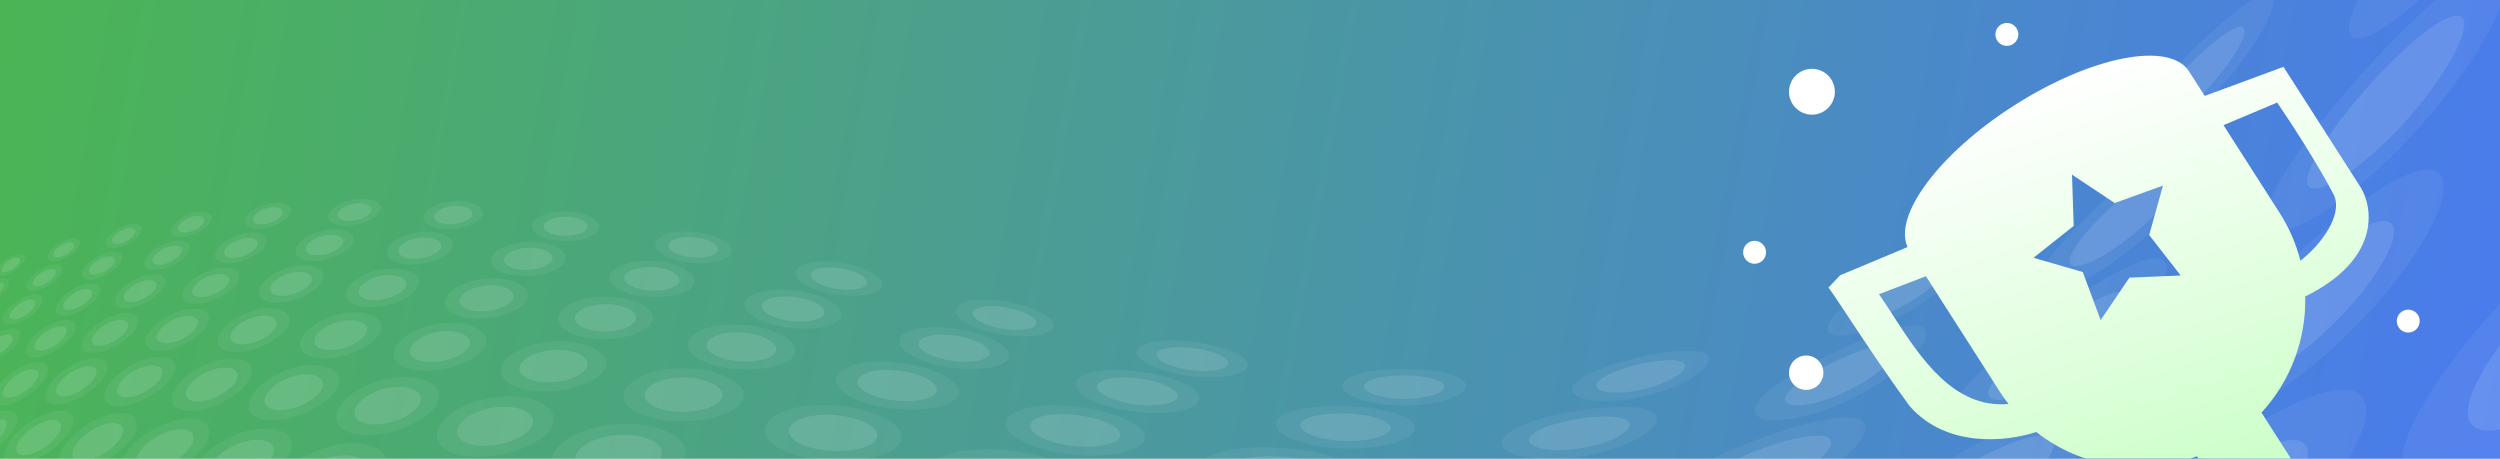 <svg width="218" height="40" viewBox="0 0 218 40" fill="none" xmlns="http://www.w3.org/2000/svg">
<g clip-path="url(#clip0_9518_39137)">
<rect width="218" height="40" fill="url(#paint0_linear_9518_39137)"/>
<g style="mix-blend-mode:overlay" opacity="0.16">
<path d="M0.004 23.105C0.214 22.862 0.516 22.622 0.856 22.433C1.54 22.06 2.14 22.064 2.177 22.433C2.219 22.807 1.689 23.404 1 23.777C0.605 23.989 0.246 24.087 0.004 24.06V23.105Z" fill="white" fill-opacity="0.36"/>
<path d="M0.883 22.675C1.33 22.431 1.707 22.435 1.74 22.675C1.768 22.914 1.423 23.303 0.976 23.543C0.53 23.786 0.148 23.79 0.12 23.551C0.097 23.311 0.437 22.914 0.883 22.675Z" fill="white"/>
<path d="M0.005 24.335C0.443 24.226 0.759 24.316 0.792 24.599C0.824 24.913 0.499 25.381 0.005 25.773V24.335Z" fill="white" fill-opacity="0.36"/>
<path d="M0.005 24.67C0.177 24.67 0.289 24.737 0.303 24.87C0.321 25.024 0.2 25.236 0.005 25.44V24.67Z" fill="white"/>
<path d="M5.466 21.048C6.233 20.671 6.908 20.706 6.959 21.115C7.011 21.523 6.42 22.156 5.647 22.533C4.87 22.914 4.209 22.902 4.158 22.486C4.107 22.077 4.693 21.425 5.466 21.048Z" fill="white" fill-opacity="0.36"/>
<path d="M5.498 21.311C6 21.067 6.429 21.087 6.466 21.35C6.498 21.617 6.117 22.026 5.619 22.273C5.116 22.517 4.688 22.509 4.656 22.238C4.623 21.975 5.005 21.558 5.503 21.311H5.498Z" fill="white"/>
<path d="M3.763 23.376C4.619 22.94 5.363 22.968 5.424 23.424C5.48 23.887 4.819 24.61 3.963 25.05C3.097 25.49 2.362 25.486 2.306 25.026C2.26 24.563 2.911 23.816 3.767 23.376H3.763Z" fill="white" fill-opacity="0.36"/>
<path d="M3.8 23.671C4.354 23.388 4.833 23.4 4.87 23.698C4.903 23.997 4.484 24.464 3.926 24.751C3.363 25.038 2.888 25.034 2.855 24.732C2.818 24.433 3.246 23.958 3.8 23.667V23.671Z" fill="white"/>
<path d="M1.861 26.04C2.81 25.526 3.643 25.545 3.699 26.064C3.759 26.582 3.024 27.411 2.07 27.93C1.111 28.448 0.293 28.456 0.237 27.93C0.181 27.407 0.907 26.555 1.861 26.036V26.04Z" fill="white" fill-opacity="0.36"/>
<path d="M1.897 26.373C2.516 26.043 3.046 26.047 3.088 26.385C3.126 26.723 2.651 27.261 2.032 27.595C1.413 27.929 0.883 27.933 0.845 27.595C0.808 27.257 1.283 26.707 1.897 26.373Z" fill="white"/>
<path d="M0.003 28.95C0.943 28.494 1.72 28.542 1.776 29.076C1.837 29.653 1.041 30.584 0.003 31.193V28.95Z" fill="white" fill-opacity="0.36"/>
<path d="M0.003 29.348C0.589 29.076 1.055 29.116 1.097 29.45C1.129 29.815 0.65 30.4 0.003 30.789V29.344V29.348Z" fill="white"/>
<path d="M10.67 19.761C11.536 19.392 12.294 19.467 12.359 19.915C12.425 20.366 11.764 21.026 10.894 21.4C10.019 21.777 9.27 21.726 9.204 21.27C9.149 20.814 9.8 20.135 10.67 19.761Z" fill="white" fill-opacity="0.36"/>
<path d="M10.708 20.048C11.271 19.812 11.759 19.855 11.801 20.15C11.843 20.441 11.415 20.869 10.852 21.113C10.289 21.356 9.8 21.321 9.759 21.026C9.717 20.732 10.14 20.292 10.703 20.048H10.708Z" fill="white"/>
<path d="M8.765 22.229C9.729 21.789 10.571 21.859 10.645 22.366C10.715 22.873 9.98 23.635 9.007 24.079C8.04 24.527 7.202 24.483 7.137 23.969C7.072 23.458 7.798 22.669 8.765 22.229Z" fill="white" fill-opacity="0.36"/>
<path d="M8.807 22.554C9.43 22.267 9.975 22.31 10.021 22.637C10.063 22.966 9.589 23.462 8.96 23.748C8.328 24.031 7.792 24.008 7.751 23.674C7.709 23.348 8.179 22.837 8.807 22.55V22.554Z" fill="white"/>
<path d="M6.649 25.068C7.719 24.553 8.659 24.608 8.734 25.182C8.808 25.756 7.984 26.632 6.91 27.158C5.83 27.684 4.904 27.661 4.834 27.084C4.769 26.502 5.579 25.595 6.649 25.068Z" fill="white" fill-opacity="0.36"/>
<path d="M6.695 25.433C7.388 25.095 7.993 25.131 8.045 25.5C8.091 25.873 7.561 26.443 6.863 26.785C6.169 27.126 5.564 27.103 5.518 26.73C5.476 26.356 6.002 25.771 6.695 25.433Z" fill="white"/>
<path d="M4.286 28.332C5.472 27.719 6.51 27.762 6.594 28.41C6.673 29.059 5.756 30.072 4.56 30.701C3.36 31.325 2.336 31.318 2.262 30.666C2.197 30.013 3.09 28.957 4.286 28.336V28.332Z" fill="white" fill-opacity="0.36"/>
<path d="M4.337 28.747C5.105 28.346 5.775 28.374 5.827 28.794C5.878 29.214 5.282 29.878 4.514 30.279C3.737 30.68 3.072 30.676 3.025 30.252C2.974 29.827 3.565 29.151 4.337 28.747Z" fill="white"/>
<path d="M0.003 33.434C0.408 32.951 0.985 32.468 1.646 32.102C2.967 31.375 4.112 31.399 4.205 32.13C4.284 32.864 3.265 34.043 1.934 34.782C1.176 35.202 0.483 35.391 0.008 35.339V33.434H0.003Z" fill="white" fill-opacity="0.36"/>
<path d="M1.697 32.572C2.553 32.1 3.297 32.108 3.353 32.587C3.4 33.063 2.744 33.829 1.883 34.308C1.022 34.787 0.287 34.795 0.235 34.316C0.184 33.837 0.84 33.051 1.697 32.572Z" fill="white"/>
<path d="M0.005 35.888C0.856 35.672 1.471 35.853 1.531 36.422C1.596 37.051 0.959 37.982 0.005 38.78V35.888Z" fill="white" fill-opacity="0.36"/>
<path d="M0.005 36.56C0.335 36.56 0.549 36.69 0.577 36.961C0.61 37.267 0.386 37.691 0.005 38.104V36.56Z" fill="white"/>
<path d="M16.535 18.647C17.512 18.297 18.378 18.427 18.457 18.922C18.536 19.417 17.796 20.093 16.814 20.45C15.828 20.808 14.976 20.71 14.897 20.207C14.823 19.708 15.558 19.001 16.535 18.643V18.647Z" fill="white" fill-opacity="0.36"/>
<path d="M16.582 18.964C17.215 18.736 17.778 18.819 17.824 19.137C17.875 19.459 17.401 19.903 16.763 20.131C16.126 20.359 15.577 20.292 15.526 19.97C15.475 19.648 15.949 19.196 16.582 18.964Z" fill="white"/>
<path d="M14.418 21.235C15.502 20.814 16.456 20.936 16.549 21.494C16.633 22.056 15.805 22.842 14.721 23.278C13.623 23.714 12.682 23.623 12.594 23.054C12.52 22.488 13.329 21.663 14.418 21.235Z" fill="white" fill-opacity="0.36"/>
<path d="M14.475 21.591C15.182 21.32 15.796 21.391 15.852 21.756C15.903 22.118 15.377 22.632 14.675 22.911C13.963 23.19 13.353 23.131 13.293 22.766C13.242 22.401 13.767 21.87 14.475 21.591Z" fill="white"/>
<path d="M12.059 24.232C13.259 23.718 14.325 23.836 14.418 24.468C14.506 25.105 13.59 26.02 12.38 26.546C11.161 27.069 10.114 26.994 10.025 26.354C9.946 25.713 10.849 24.755 12.059 24.232Z" fill="white" fill-opacity="0.36"/>
<path d="M12.116 24.637C12.897 24.303 13.581 24.374 13.642 24.782C13.702 25.195 13.107 25.792 12.325 26.134C11.534 26.471 10.859 26.421 10.799 26.004C10.743 25.591 11.329 24.971 12.111 24.637H12.116Z" fill="white"/>
<path d="M9.423 27.708C10.763 27.088 11.945 27.19 12.042 27.909C12.145 28.628 11.112 29.7 9.767 30.333C8.413 30.965 7.254 30.914 7.156 30.183C7.068 29.457 8.078 28.333 9.423 27.708Z" fill="white" fill-opacity="0.36"/>
<path d="M9.482 28.168C10.352 27.763 11.11 27.826 11.175 28.289C11.231 28.753 10.575 29.46 9.705 29.865C8.83 30.277 8.072 30.234 8.016 29.766C7.955 29.295 8.611 28.576 9.482 28.168Z" fill="white"/>
<path d="M6.476 31.752C7.965 30.997 9.272 31.084 9.379 31.897C9.482 32.714 8.337 33.971 6.839 34.73C5.326 35.492 4.042 35.472 3.949 34.643C3.861 33.818 4.982 32.502 6.476 31.748V31.752Z" fill="white" fill-opacity="0.36"/>
<path d="M6.541 32.27C7.509 31.787 8.351 31.83 8.416 32.36C8.481 32.891 7.746 33.712 6.773 34.203C5.805 34.698 4.963 34.674 4.898 34.14C4.833 33.606 5.573 32.765 6.536 32.274L6.541 32.27Z" fill="white"/>
<path d="M3.18 36.45C4.837 35.547 6.289 35.602 6.4 36.529C6.507 37.46 5.233 38.933 3.562 39.844C1.882 40.768 0.458 40.779 0.361 39.837C0.268 38.898 1.524 37.361 3.185 36.45H3.18Z" fill="white" fill-opacity="0.36"/>
<path d="M3.246 37.046C4.321 36.461 5.252 36.484 5.326 37.089C5.391 37.694 4.572 38.653 3.493 39.242C2.408 39.835 1.482 39.839 1.417 39.227C1.352 38.621 2.171 37.636 3.246 37.046Z" fill="white"/>
<path d="M23.175 17.821C24.283 17.507 25.26 17.711 25.362 18.257C25.46 18.799 24.632 19.483 23.524 19.805C22.407 20.127 21.435 19.962 21.342 19.412C21.249 18.862 22.068 18.14 23.175 17.821Z" fill="white" fill-opacity="0.36"/>
<path d="M23.236 18.167C23.953 17.967 24.59 18.093 24.651 18.446C24.711 18.796 24.176 19.244 23.464 19.452C22.743 19.66 22.115 19.546 22.054 19.193C21.998 18.839 22.519 18.372 23.236 18.167Z" fill="white"/>
<path d="M20.816 20.497C22.045 20.104 23.134 20.308 23.241 20.921C23.348 21.538 22.426 22.343 21.193 22.744C19.955 23.145 18.881 22.991 18.773 22.367C18.676 21.742 19.588 20.89 20.816 20.497Z" fill="white" fill-opacity="0.36"/>
<path d="M20.882 20.889C21.673 20.634 22.385 20.764 22.45 21.16C22.515 21.561 21.919 22.084 21.124 22.347C20.323 22.602 19.625 22.5 19.56 22.099C19.495 21.698 20.081 21.148 20.882 20.893V20.889Z" fill="white"/>
<path d="M18.183 23.622C19.542 23.135 20.752 23.328 20.868 24.027C20.98 24.726 19.947 25.673 18.584 26.176C17.206 26.679 16.015 26.541 15.908 25.83C15.806 25.123 16.815 24.117 18.183 23.622Z" fill="white" fill-opacity="0.36"/>
<path d="M18.249 24.072C19.133 23.753 19.91 23.875 19.99 24.323C20.059 24.779 19.399 25.399 18.51 25.722C17.621 26.044 16.849 25.95 16.779 25.494C16.709 25.034 17.37 24.398 18.249 24.072Z" fill="white"/>
<path d="M15.237 27.284C16.75 26.679 18.09 26.86 18.215 27.654C18.341 28.451 17.187 29.567 15.665 30.191C14.134 30.816 12.813 30.702 12.701 29.893C12.594 29.087 13.725 27.901 15.237 27.284Z" fill="white" fill-opacity="0.36"/>
<path d="M15.317 27.796C16.299 27.404 17.16 27.51 17.243 28.028C17.318 28.539 16.573 29.27 15.596 29.674C14.61 30.075 13.749 29.996 13.674 29.478C13.605 28.959 14.335 28.197 15.317 27.796Z" fill="white"/>
<path d="M11.953 31.587C13.637 30.837 15.117 30.994 15.252 31.898C15.377 32.805 14.098 34.129 12.404 34.899C10.701 35.677 9.244 35.594 9.123 34.671C9.007 33.752 10.268 32.349 11.953 31.587Z" fill="white" fill-opacity="0.36"/>
<path d="M12.032 32.164C13.125 31.677 14.084 31.767 14.168 32.356C14.251 32.946 13.423 33.81 12.329 34.309C11.227 34.812 10.282 34.745 10.198 34.152C10.129 33.559 10.938 32.659 12.032 32.164Z" fill="white"/>
<path d="M8.276 36.639C10.142 35.708 11.79 35.837 11.929 36.87C12.059 37.907 10.631 39.475 8.751 40.43C6.853 41.384 5.233 41.345 5.112 40.288C4.996 39.235 6.401 37.578 8.276 36.639Z" fill="white" fill-opacity="0.36"/>
<path d="M8.36 37.301C9.57 36.7 10.631 36.771 10.724 37.443C10.812 38.114 9.881 39.144 8.667 39.757C7.443 40.369 6.396 40.334 6.312 39.654C6.238 38.975 7.15 37.91 8.364 37.305L8.36 37.301Z" fill="white"/>
<path d="M30.706 17.408C31.953 17.152 33.07 17.451 33.196 18.048C33.317 18.641 32.391 19.313 31.139 19.58C29.878 19.843 28.775 19.596 28.654 18.995C28.543 18.394 29.459 17.667 30.711 17.408H30.706Z" fill="white" fill-opacity="0.36"/>
<path d="M30.781 17.787C31.59 17.622 32.316 17.807 32.391 18.196C32.465 18.581 31.869 19.025 31.06 19.194C30.246 19.363 29.529 19.194 29.45 18.809C29.375 18.42 29.971 17.956 30.781 17.787Z" fill="white"/>
<path d="M28.068 20.133C29.455 19.791 30.698 20.098 30.832 20.77C30.967 21.449 29.93 22.25 28.538 22.6C27.138 22.946 25.914 22.71 25.784 22.023C25.663 21.339 26.682 20.471 28.068 20.133Z" fill="white" fill-opacity="0.36"/>
<path d="M28.151 20.56C29.049 20.34 29.849 20.529 29.938 20.969C30.017 21.405 29.352 21.931 28.449 22.159C27.546 22.387 26.75 22.218 26.667 21.778C26.588 21.338 27.248 20.784 28.146 20.56H28.151Z" fill="white"/>
<path d="M25.132 23.347C26.672 22.903 28.045 23.201 28.198 23.967C28.338 24.733 27.184 25.692 25.635 26.156C24.08 26.611 22.726 26.391 22.587 25.606C22.461 24.824 23.592 23.791 25.137 23.347H25.132Z" fill="white" fill-opacity="0.36"/>
<path d="M25.215 23.843C26.215 23.556 27.104 23.74 27.197 24.235C27.285 24.734 26.541 25.363 25.54 25.662C24.535 25.956 23.651 25.803 23.563 25.296C23.479 24.793 24.214 24.129 25.21 23.843H25.215Z" fill="white"/>
<path d="M21.846 27.164C23.558 26.59 25.084 26.877 25.238 27.749C25.392 28.629 24.103 29.78 22.381 30.373C20.65 30.971 19.147 30.77 19.003 29.875C18.863 28.983 20.129 27.741 21.846 27.164Z" fill="white" fill-opacity="0.36"/>
<path d="M21.937 27.725C23.045 27.348 24.031 27.525 24.129 28.095C24.227 28.664 23.394 29.415 22.286 29.8C21.165 30.181 20.192 30.043 20.095 29.466C20.006 28.888 20.825 28.095 21.937 27.721V27.725Z" fill="white"/>
<path d="M18.175 31.689C20.069 30.95 21.768 31.214 21.935 32.215C22.098 33.221 20.656 34.604 18.743 35.366C16.812 36.128 15.155 35.971 15.007 34.942C14.862 33.924 16.272 32.431 18.18 31.689H18.175Z" fill="white" fill-opacity="0.36"/>
<path d="M18.278 32.336C19.511 31.857 20.6 32.014 20.707 32.662C20.809 33.314 19.878 34.222 18.645 34.713C17.398 35.2 16.323 35.09 16.226 34.426C16.133 33.766 17.045 32.815 18.282 32.336H18.278Z" fill="white"/>
<path d="M14.065 37.082C16.173 36.143 18.053 36.375 18.23 37.522C18.402 38.677 16.787 40.335 14.656 41.305C12.511 42.275 10.673 42.165 10.515 40.983C10.366 39.808 11.943 38.029 14.065 37.078V37.082Z" fill="white" fill-opacity="0.36"/>
<path d="M14.173 37.817C15.541 37.208 16.751 37.341 16.867 38.088C16.974 38.834 15.937 39.93 14.559 40.551C13.173 41.172 11.982 41.089 11.874 40.331C11.772 39.573 12.8 38.433 14.173 37.817Z" fill="white"/>
<path d="M39.254 17.568C40.668 17.395 41.948 17.811 42.102 18.455C42.255 19.104 41.218 19.748 39.794 19.933C38.37 20.121 37.104 19.764 36.955 19.1C36.811 18.444 37.839 17.74 39.254 17.564V17.568Z" fill="white" fill-opacity="0.36"/>
<path d="M39.347 17.98C40.264 17.866 41.087 18.129 41.185 18.549C41.278 18.97 40.613 19.398 39.691 19.516C38.77 19.634 37.947 19.398 37.853 18.97C37.76 18.545 38.426 18.094 39.343 17.98H39.347Z" fill="white"/>
<path d="M36.312 20.284C37.885 20.029 39.304 20.453 39.472 21.187C39.635 21.926 38.476 22.708 36.894 22.983C35.307 23.25 33.907 22.9 33.749 22.15C33.595 21.399 34.74 20.543 36.308 20.284H36.312Z" fill="white" fill-opacity="0.36"/>
<path d="M36.414 20.755C37.438 20.59 38.345 20.854 38.457 21.333C38.564 21.812 37.815 22.327 36.791 22.504C35.767 22.676 34.855 22.441 34.758 21.957C34.655 21.474 35.395 20.924 36.414 20.759V20.755Z" fill="white"/>
<path d="M33.032 23.537C34.777 23.172 36.355 23.6 36.532 24.437C36.704 25.277 35.415 26.232 33.656 26.621C31.892 27.006 30.338 26.672 30.171 25.808C30.008 24.951 31.283 23.906 33.032 23.537Z" fill="white" fill-opacity="0.36"/>
<path d="M33.139 24.077C34.27 23.838 35.289 24.105 35.406 24.647C35.517 25.193 34.684 25.822 33.544 26.069C32.404 26.317 31.404 26.093 31.287 25.535C31.18 24.981 32.009 24.317 33.139 24.073V24.077Z" fill="white"/>
<path d="M29.36 27.453C31.301 26.943 33.046 27.363 33.241 28.322C33.437 29.288 31.985 30.451 30.03 30.989C28.067 31.527 26.354 31.221 26.173 30.227C26.001 29.245 27.42 27.972 29.365 27.453H29.36Z" fill="white" fill-opacity="0.36"/>
<path d="M29.481 28.074C30.738 27.74 31.864 27.999 31.994 28.624C32.111 29.252 31.175 30.014 29.914 30.36C28.648 30.706 27.532 30.494 27.415 29.857C27.299 29.225 28.22 28.412 29.481 28.074Z" fill="white"/>
<path d="M25.262 32.169C27.412 31.47 29.348 31.87 29.557 32.974C29.757 34.082 28.138 35.508 25.969 36.235C23.782 36.962 21.884 36.699 21.698 35.559C21.516 34.428 23.098 32.868 25.257 32.169H25.262Z" fill="white" fill-opacity="0.36"/>
<path d="M25.383 32.879C26.779 32.423 28.03 32.666 28.161 33.385C28.286 34.104 27.249 35.043 25.843 35.507C24.433 35.974 23.2 35.79 23.075 35.055C22.958 34.324 23.982 33.33 25.383 32.879Z" fill="white"/>
<path d="M20.663 37.868C23.05 36.941 25.195 37.303 25.423 38.575C25.637 39.856 23.822 41.6 21.412 42.563C18.983 43.529 16.88 43.325 16.684 42.009C16.498 40.701 18.266 38.799 20.667 37.868H20.663Z" fill="white" fill-opacity="0.36"/>
<path d="M20.798 38.686C22.347 38.085 23.73 38.301 23.869 39.126C24.009 39.959 22.841 41.106 21.277 41.726C19.709 42.347 18.346 42.194 18.215 41.349C18.094 40.505 19.239 39.295 20.798 38.686Z" fill="white"/>
<path d="M48.974 18.446C50.58 18.379 52.041 18.929 52.232 19.629C52.427 20.332 51.259 20.929 49.644 21.015C48.03 21.09 46.578 20.611 46.397 19.892C46.215 19.181 47.374 18.509 48.974 18.446Z" fill="white" fill-opacity="0.36"/>
<path d="M49.095 18.894C50.133 18.855 51.077 19.201 51.203 19.656C51.324 20.112 50.57 20.505 49.528 20.556C48.486 20.603 47.546 20.285 47.425 19.825C47.313 19.366 48.057 18.937 49.095 18.894Z" fill="white"/>
<path d="M45.694 21.105C47.481 20.959 49.096 21.525 49.31 22.326C49.514 23.128 48.221 23.87 46.42 24.039C44.624 24.204 43.019 23.721 42.819 22.9C42.637 22.083 43.917 21.254 45.694 21.105Z" fill="white" fill-opacity="0.36"/>
<path d="M45.824 21.615C46.983 21.52 48.03 21.878 48.165 22.396C48.295 22.915 47.453 23.41 46.294 23.516C45.136 23.622 44.093 23.296 43.963 22.77C43.837 22.243 44.67 21.713 45.824 21.615Z" fill="white"/>
<path d="M42.032 24.336C44.019 24.076 45.815 24.658 46.043 25.569C46.266 26.488 44.814 27.412 42.818 27.698C40.817 27.989 39.04 27.514 38.826 26.571C38.626 25.632 40.054 24.599 42.032 24.332V24.336Z" fill="white" fill-opacity="0.36"/>
<path d="M42.171 24.925C43.45 24.748 44.618 25.117 44.763 25.71C44.902 26.308 43.967 26.916 42.673 27.101C41.38 27.286 40.226 26.964 40.091 26.359C39.961 25.754 40.886 25.098 42.171 24.925Z" fill="white"/>
<path d="M37.937 28.283C40.138 27.87 42.139 28.452 42.381 29.5C42.618 30.553 40.999 31.708 38.77 32.156C36.541 32.604 34.573 32.156 34.354 31.072C34.14 29.992 35.736 28.699 37.937 28.283Z" fill="white" fill-opacity="0.36"/>
<path d="M38.081 28.967C39.505 28.692 40.799 29.053 40.952 29.737C41.106 30.425 40.059 31.187 38.621 31.47C37.188 31.756 35.904 31.454 35.759 30.751C35.62 30.051 36.653 29.234 38.081 28.963V28.967Z" fill="white"/>
<path d="M33.347 33.132C35.791 32.511 38.01 33.081 38.266 34.291C38.522 35.513 36.707 36.959 34.232 37.615C31.752 38.279 29.578 37.878 29.341 36.621C29.113 35.367 30.895 33.761 33.343 33.132H33.347Z" fill="white" fill-opacity="0.36"/>
<path d="M33.506 33.914C35.093 33.509 36.521 33.859 36.688 34.648C36.851 35.438 35.679 36.396 34.083 36.817C32.482 37.237 31.072 36.962 30.914 36.153C30.76 35.347 31.919 34.322 33.506 33.914Z" fill="white"/>
<path d="M28.211 39.086C30.924 38.206 33.381 38.732 33.66 40.139C33.934 41.557 31.892 43.368 29.146 44.299C26.378 45.234 23.977 44.908 23.735 43.439C23.502 41.985 25.484 39.978 28.211 39.086Z" fill="white" fill-opacity="0.36"/>
<path d="M28.379 39.993C30.138 39.419 31.725 39.737 31.902 40.649C32.069 41.572 30.757 42.766 28.984 43.363C27.202 43.964 25.643 43.729 25.476 42.786C25.322 41.851 26.611 40.57 28.379 39.993Z" fill="white"/>
<path d="M60.038 20.19C61.858 20.249 63.533 20.94 63.77 21.691C64.007 22.445 62.704 22.991 60.876 22.952C59.047 22.912 57.376 22.284 57.153 21.514C56.934 20.744 58.223 20.131 60.043 20.19H60.038Z" fill="white" fill-opacity="0.36"/>
<path d="M60.182 20.673C61.364 20.709 62.438 21.149 62.597 21.64C62.745 22.127 61.908 22.488 60.721 22.461C59.539 22.433 58.46 22.021 58.311 21.522C58.167 21.027 59.004 20.638 60.182 20.673Z" fill="white"/>
<path d="M56.39 22.738C58.414 22.722 60.275 23.453 60.531 24.309C60.792 25.174 59.336 25.865 57.293 25.904C55.255 25.947 53.407 25.307 53.161 24.415C52.919 23.527 54.366 22.75 56.385 22.734L56.39 22.738Z" fill="white" fill-opacity="0.36"/>
<path d="M56.548 23.292C57.86 23.28 59.061 23.744 59.228 24.301C59.391 24.859 58.456 25.319 57.134 25.342C55.817 25.362 54.617 24.942 54.459 24.368C54.305 23.799 55.24 23.307 56.548 23.292Z" fill="white"/>
<path d="M52.306 25.89C54.558 25.765 56.624 26.523 56.908 27.509C57.183 28.499 55.559 29.379 53.283 29.544C51.013 29.701 48.97 29.065 48.705 28.035C48.449 27.014 50.059 26.016 52.306 25.89Z" fill="white" fill-opacity="0.36"/>
<path d="M52.478 26.531C53.939 26.444 55.275 26.92 55.451 27.564C55.628 28.208 54.577 28.79 53.111 28.892C51.64 28.99 50.319 28.562 50.147 27.902C49.974 27.242 51.026 26.613 52.478 26.527V26.531Z" fill="white"/>
<path d="M47.733 29.809C50.236 29.523 52.53 30.297 52.833 31.436C53.131 32.583 51.307 33.703 48.78 34.037C46.249 34.363 43.987 33.75 43.708 32.559C43.438 31.377 45.234 30.1 47.733 29.809Z" fill="white" fill-opacity="0.36"/>
<path d="M47.915 30.549C49.539 30.353 51.019 30.84 51.209 31.586C51.405 32.329 50.223 33.075 48.594 33.283C46.956 33.492 45.49 33.075 45.304 32.313C45.123 31.551 46.291 30.742 47.915 30.553V30.549Z" fill="white"/>
<path d="M42.608 34.709C45.386 34.202 47.932 34.968 48.257 36.292C48.578 37.624 46.536 39.058 43.72 39.627C40.896 40.185 38.397 39.627 38.104 38.241C37.82 36.862 39.821 35.224 42.608 34.709Z" fill="white" fill-opacity="0.36"/>
<path d="M42.799 35.57C44.609 35.24 46.243 35.708 46.457 36.572C46.661 37.44 45.34 38.391 43.525 38.752C41.706 39.11 40.082 38.721 39.886 37.829C39.696 36.945 40.998 35.904 42.799 35.57Z" fill="white"/>
<path d="M72.63 22.822C74.696 23.003 76.609 23.82 76.907 24.617C77.2 25.419 75.753 25.921 73.673 25.768C71.597 25.611 69.689 24.845 69.406 24.016C69.131 23.191 70.574 22.641 72.63 22.822Z" fill="white" fill-opacity="0.36"/>
<path d="M72.812 23.337C74.147 23.455 75.385 23.974 75.58 24.496C75.766 25.019 74.836 25.349 73.486 25.247C72.146 25.145 70.909 24.642 70.722 24.107C70.541 23.577 71.476 23.227 72.807 23.337H72.812Z" fill="white"/>
<path d="M68.588 25.259C70.886 25.377 73.017 26.261 73.338 27.176C73.655 28.096 72.035 28.736 69.718 28.654C67.401 28.563 65.279 27.762 64.977 26.807C64.679 25.856 66.293 25.142 68.583 25.259H68.588Z" fill="white" fill-opacity="0.36"/>
<path d="M68.783 25.852C70.272 25.927 71.65 26.488 71.859 27.085C72.064 27.683 71.017 28.107 69.519 28.048C68.025 27.989 66.652 27.459 66.448 26.842C66.252 26.229 67.299 25.777 68.783 25.852Z" fill="white"/>
<path d="M64.044 28.294C66.604 28.321 68.977 29.248 69.326 30.309C69.675 31.374 67.851 32.199 65.268 32.222C62.686 32.246 60.336 31.425 60.005 30.317C59.684 29.217 61.49 28.278 64.044 28.298V28.294Z" fill="white" fill-opacity="0.36"/>
<path d="M64.258 28.98C65.915 28.991 67.446 29.585 67.674 30.276C67.897 30.968 66.72 31.514 65.05 31.525C63.384 31.537 61.858 30.991 61.643 30.276C61.439 29.569 62.602 28.976 64.258 28.98Z" fill="white"/>
<path d="M58.95 32.132C61.802 32.002 64.431 32.969 64.813 34.198C65.185 35.432 63.147 36.512 60.262 36.705C57.382 36.897 54.776 36.088 54.427 34.795C54.087 33.511 56.112 32.273 58.95 32.136V32.132Z" fill="white" fill-opacity="0.36"/>
<path d="M59.178 32.935C61.026 32.841 62.724 33.453 62.971 34.255C63.208 35.06 61.891 35.775 60.03 35.893C58.173 36.011 56.48 35.465 56.252 34.636C56.028 33.811 57.336 33.029 59.178 32.935Z" fill="white"/>
<path d="M53.227 37.033C56.396 36.668 59.318 37.654 59.728 39.088C60.132 40.534 57.838 41.948 54.628 42.392C51.412 42.828 48.532 42.066 48.16 40.55C47.801 39.041 50.058 37.399 53.227 37.033Z" fill="white" fill-opacity="0.36"/>
<path d="M53.474 37.965C55.531 37.721 57.416 38.334 57.681 39.273C57.941 40.216 56.457 41.155 54.382 41.434C52.311 41.709 50.436 41.19 50.194 40.216C49.956 39.245 51.417 38.216 53.474 37.969V37.965Z" fill="white"/>
<path d="M86.948 26.189C89.274 26.441 91.461 27.321 91.838 28.154C92.206 28.986 90.6 29.493 88.255 29.281C85.91 29.061 83.723 28.189 83.369 27.313C83.025 26.445 84.63 25.934 86.952 26.186L86.948 26.189Z" fill="white" fill-opacity="0.36"/>
<path d="M87.176 26.736C88.684 26.897 90.099 27.462 90.336 28.008C90.573 28.555 89.535 28.881 88.019 28.739C86.502 28.594 85.087 28.024 84.859 27.466C84.631 26.908 85.673 26.582 87.176 26.736Z" fill="white"/>
<path d="M82.486 28.572C85.087 28.796 87.526 29.774 87.935 30.732C88.335 31.699 86.534 32.327 83.91 32.154C81.281 31.978 78.852 31.035 78.466 30.021C78.094 29.015 79.894 28.352 82.486 28.568V28.572Z" fill="white" fill-opacity="0.36"/>
<path d="M82.737 29.204C84.421 29.345 85.999 29.974 86.259 30.599C86.515 31.231 85.352 31.64 83.653 31.526C81.96 31.408 80.382 30.791 80.131 30.139C79.884 29.491 81.057 29.066 82.737 29.204Z" fill="white"/>
<path d="M77.465 31.543C80.368 31.697 83.086 32.761 83.532 33.881C83.97 35.008 81.941 35.81 79.005 35.719C76.073 35.625 73.361 34.639 72.951 33.453C72.551 32.278 74.57 31.398 77.465 31.543Z" fill="white" fill-opacity="0.36"/>
<path d="M77.734 32.273C79.618 32.364 81.373 33.047 81.656 33.778C81.936 34.509 80.619 35.039 78.725 34.972C76.836 34.906 75.077 34.254 74.807 33.495C74.542 32.741 75.854 32.179 77.729 32.27L77.734 32.273Z" fill="white"/>
<path d="M71.811 35.309C75.055 35.329 78.074 36.468 78.554 37.776C79.028 39.089 76.748 40.138 73.459 40.2C70.183 40.259 67.177 39.258 66.735 37.867C66.306 36.484 68.577 35.297 71.807 35.313L71.811 35.309Z" fill="white" fill-opacity="0.36"/>
<path d="M72.1 36.166C74.203 36.166 76.158 36.897 76.465 37.749C76.767 38.605 75.287 39.301 73.166 39.328C71.048 39.356 69.103 38.688 68.815 37.8C68.531 36.912 70.001 36.162 72.1 36.166Z" fill="white"/>
<path d="M65.437 40.165C69.052 39.957 72.417 41.147 72.933 42.684C73.445 44.231 70.872 45.63 67.2 45.94C63.538 46.243 60.207 45.28 59.737 43.63C59.285 41.996 61.821 40.377 65.432 40.169L65.437 40.165Z" fill="white" fill-opacity="0.36"/>
<path d="M103.162 29.725C105.772 29.921 108.267 30.715 108.732 31.56C109.193 32.404 107.434 33.029 104.795 32.891C102.157 32.75 99.658 31.87 99.216 30.966C98.783 30.067 100.552 29.529 103.162 29.721V29.725Z" fill="white" fill-opacity="0.36"/>
<path d="M103.451 30.283C105.145 30.405 106.759 30.931 107.057 31.485C107.35 32.039 106.21 32.432 104.507 32.337C102.799 32.239 101.185 31.677 100.901 31.1C100.617 30.523 101.757 30.165 103.451 30.283Z" fill="white"/>
<path d="M98.299 32.286C101.225 32.495 104.013 33.433 104.52 34.419C105.022 35.409 103.036 36.136 100.081 35.995C97.117 35.853 94.325 34.855 93.846 33.799C93.376 32.746 95.372 32.086 98.299 32.29V32.286Z" fill="white" fill-opacity="0.36"/>
<path d="M98.61 32.935C100.508 33.065 102.314 33.682 102.64 34.326C102.965 34.974 101.676 35.434 99.764 35.336C97.847 35.233 96.046 34.593 95.73 33.917C95.422 33.242 96.711 32.81 98.61 32.935Z" fill="white"/>
<path d="M92.789 35.363C96.069 35.556 99.182 36.628 99.745 37.787C100.299 38.95 98.047 39.826 94.725 39.72C91.402 39.614 88.285 38.518 87.768 37.272C87.266 36.031 89.513 35.178 92.793 35.363H92.789Z" fill="white" fill-opacity="0.36"/>
<path d="M93.129 36.126C95.265 36.239 97.275 36.943 97.633 37.697C97.982 38.459 96.531 39.021 94.381 38.942C92.236 38.864 90.221 38.153 89.881 37.355C89.546 36.562 91.002 36.012 93.129 36.122V36.126Z" fill="white"/>
<path d="M86.553 39.177C90.234 39.279 93.71 40.493 94.319 41.856C94.915 43.227 92.374 44.323 88.638 44.327C84.91 44.327 81.439 43.168 80.885 41.691C80.346 40.226 82.882 39.079 86.553 39.177Z" fill="white" fill-opacity="0.36"/>
<path d="M121.425 32.199C124.329 32.082 127.149 32.526 127.735 33.343C128.312 34.164 126.414 35.114 123.477 35.319C120.537 35.519 117.693 34.839 117.135 33.94C116.595 33.04 118.522 32.321 121.425 32.199Z" fill="white" fill-opacity="0.36"/>
<path d="M121.784 32.749C123.668 32.659 125.493 32.977 125.869 33.515C126.242 34.057 125.004 34.647 123.105 34.761C121.207 34.882 119.369 34.466 119.011 33.892C118.657 33.323 119.899 32.832 121.784 32.745V32.749Z" fill="white"/>
<path d="M116.2 35.398C119.476 35.355 122.64 35.983 123.282 36.954C123.915 37.928 121.756 38.961 118.438 39.107C115.121 39.248 111.929 38.38 111.328 37.311C110.737 36.247 112.929 35.445 116.2 35.398Z" fill="white" fill-opacity="0.36"/>
<path d="M116.592 36.047C118.713 36.011 120.765 36.447 121.175 37.084C121.58 37.728 120.179 38.364 118.039 38.447C115.894 38.526 113.832 37.991 113.441 37.312C113.055 36.632 114.465 36.094 116.592 36.047Z" fill="white"/>
<path d="M110.239 39.008C113.929 39.015 117.484 39.852 118.191 41.011C118.884 42.174 116.428 43.317 112.677 43.427C108.931 43.533 105.358 42.492 104.706 41.215C104.069 39.947 106.549 39.004 110.243 39.008H110.239Z" fill="white" fill-opacity="0.36"/>
<path d="M110.662 39.782C113.058 39.778 115.362 40.344 115.813 41.106C116.26 41.868 114.659 42.583 112.244 42.642C109.824 42.697 107.516 42.041 107.088 41.228C106.669 40.419 108.27 39.786 110.666 39.782H110.662Z" fill="white"/>
<path d="M141.805 31.432C145.021 30.572 148.162 30.25 148.897 30.972C149.623 31.707 147.631 33.31 144.369 34.292C141.149 35.255 137.915 35.141 137.222 34.3C136.543 33.459 138.623 32.288 141.801 31.432H141.805Z" fill="white" fill-opacity="0.36"/>
<path d="M142.252 31.935C144.337 31.365 146.379 31.208 146.849 31.691C147.31 32.178 146.016 33.164 143.913 33.785C141.833 34.398 139.749 34.37 139.297 33.84C138.851 33.302 140.191 32.501 142.252 31.935Z" fill="white"/>
<path d="M136.325 36.056C139.968 35.333 143.514 35.223 144.324 36.115C145.124 37.015 142.839 38.696 139.145 39.56C135.473 40.413 131.835 40.04 131.071 39.007C130.327 37.973 132.709 36.783 136.325 36.056Z" fill="white" fill-opacity="0.36"/>
<path d="M136.812 36.674C139.176 36.191 141.484 36.175 141.996 36.773C142.507 37.37 141.018 38.399 138.631 38.941C136.263 39.479 133.913 39.287 133.42 38.635C132.931 37.978 134.462 37.154 136.807 36.674H136.812Z" fill="white"/>
<path d="M164.336 24.147C167.868 21.959 171.334 20.348 172.251 20.906C173.168 21.476 171.143 24.124 167.56 26.473C164.08 28.747 160.422 29.745 159.548 29.026C158.696 28.311 160.916 26.284 164.336 24.147Z" fill="white" fill-opacity="0.36"/>
<path d="M164.9 24.555C167.18 23.125 169.437 22.159 170.033 22.54C170.619 22.925 169.288 24.563 166.985 26.059C164.728 27.521 162.383 28.236 161.811 27.792C161.248 27.344 162.662 25.961 164.896 24.559L164.9 24.555Z" fill="white"/>
<path d="M158.741 31.307C162.771 29.268 166.712 27.854 167.726 28.588C168.745 29.339 166.4 32.104 162.301 34.336C158.318 36.5 154.153 37.164 153.199 36.237C152.259 35.314 154.818 33.295 158.736 31.307H158.741Z" fill="white" fill-opacity="0.36"/>
<path d="M159.36 31.837C161.961 30.501 164.53 29.68 165.191 30.175C165.837 30.678 164.297 32.383 161.668 33.793C159.086 35.18 156.415 35.695 155.791 35.117C155.177 34.54 156.81 33.149 159.36 31.837Z" fill="white"/>
<path d="M152.213 38.729C156.815 36.914 161.296 35.798 162.427 36.753C163.553 37.731 160.826 40.595 156.131 42.634C151.552 44.622 146.834 44.873 145.791 43.687C144.763 42.504 147.718 40.505 152.213 38.729Z" fill="white" fill-opacity="0.36"/>
<path d="M152.892 39.412C155.87 38.218 158.797 37.601 159.519 38.245C160.23 38.906 158.439 40.65 155.433 41.938C152.464 43.203 149.44 43.462 148.751 42.72C148.081 41.978 149.97 40.591 152.892 39.412Z" fill="white"/>
<path d="M189.063 6.546C192.883 2.464 196.764 -0.836 197.932 -0.486C199.104 -0.117 197.052 3.878 193.162 8.125C189.393 12.23 185.284 14.862 184.172 14.352C183.093 13.833 185.373 10.494 189.063 6.546Z" fill="white" fill-opacity="0.36"/>
<path d="M189.769 6.817C192.24 4.173 194.776 2.111 195.52 2.354C196.269 2.606 194.92 5.124 192.421 7.838C189.978 10.49 187.349 12.274 186.623 11.963C185.916 11.641 187.363 9.406 189.769 6.817Z" fill="white"/>
<path d="M183.544 17.412C187.946 13.362 192.348 10.137 193.651 10.671C194.959 11.225 192.586 15.479 188.095 19.73C183.768 23.827 179.059 26.177 177.835 25.434C176.644 24.688 179.315 21.305 183.544 17.412Z" fill="white" fill-opacity="0.36"/>
<path d="M184.331 17.812C187.164 15.184 190.054 13.2 190.887 13.566C191.72 13.939 190.147 16.599 187.276 19.313C184.466 21.957 181.46 23.579 180.655 23.128C179.873 22.672 181.567 20.378 184.331 17.816V17.812Z" fill="white"/>
<path d="M177.03 28.764C182.111 24.898 187.132 21.881 188.574 22.655C190.036 23.456 187.262 27.935 182.065 32.056C177.072 36.012 171.674 37.894 170.329 36.861C169.017 35.827 172.158 32.476 177.025 28.768L177.03 28.764Z" fill="white" fill-opacity="0.36"/>
<path d="M177.9 29.335C181.176 26.82 184.466 25.006 185.396 25.528C186.318 26.07 184.484 28.84 181.162 31.46C177.923 34.014 174.471 35.361 173.591 34.717C172.726 34.08 174.717 31.782 177.905 29.331L177.9 29.335Z" fill="white"/>
<path d="M169.296 40.481C175.164 36.962 180.92 34.337 182.526 35.429C184.15 36.553 180.878 41.193 174.852 45.019C169.055 48.692 162.875 49.926 161.4 48.523C159.967 47.129 163.661 43.872 169.292 40.485L169.296 40.481Z" fill="white" fill-opacity="0.36"/>
<path d="M170.25 41.262C174.042 38.964 177.811 37.432 178.84 38.171C179.863 38.929 177.7 41.773 173.847 44.197C170.092 46.558 166.141 47.509 165.168 46.636C164.224 45.764 166.569 43.505 170.25 41.262Z" fill="white"/>
<path d="M211.064 -8.513C215.847 -14.791 220.966 -19.768 222.664 -19.301C224.395 -18.798 221.924 -13.004 217.006 -6.651C212.19 -0.428 206.848 3.873 205.261 3.296C203.716 2.722 206.41 -2.397 211.064 -8.513Z" fill="white" fill-opacity="0.36"/>
<path d="M204.772 7.765C210.323 1.354 216.135 -3.691 218.033 -2.976C219.969 -2.213 217.098 4.088 211.384 10.641C205.833 16.989 199.677 20.992 197.918 20.104C196.215 19.221 199.425 13.952 204.772 7.765Z" fill="white" fill-opacity="0.36"/>
<path d="M205.902 8.232C209.495 4.088 213.292 0.937 214.506 1.409C215.73 1.904 213.841 5.883 210.183 10.091C206.596 14.208 202.645 16.926 201.496 16.376C200.365 15.83 202.403 12.283 205.907 8.232H205.902Z" fill="white"/>
<path d="M197.206 25.009C203.688 18.731 210.324 13.864 212.441 14.932C214.614 16.056 211.245 22.801 204.549 29.287C198.104 35.514 190.976 38.869 189.035 37.557C187.165 36.26 191.017 31.008 197.206 25.005V25.009Z" fill="white" fill-opacity="0.36"/>
<path d="M198.464 25.716C202.652 21.658 207.002 18.672 208.352 19.383C209.72 20.122 207.491 24.337 203.215 28.486C199.041 32.52 194.49 34.87 193.21 34.056C191.968 33.247 194.401 29.664 198.464 25.716Z" fill="white"/>
<path d="M188.027 42.887C195.621 37.097 203.247 32.748 205.621 34.288C208.054 35.91 204.043 42.986 196.151 49.035C188.594 54.818 180.33 57.156 178.204 55.294C176.161 53.467 180.805 48.403 188.027 42.887Z" fill="white" fill-opacity="0.36"/>
<path d="M189.414 43.908C194.318 40.156 199.33 37.571 200.833 38.6C202.359 39.665 199.697 44.018 194.667 47.884C189.786 51.631 184.505 53.368 183.099 52.205C181.736 51.058 184.668 47.546 189.414 43.908Z" fill="white"/>
<path d="M238.918 22.994C237.08 25.771 234.595 28.757 231.589 31.652C222.869 40.02 213.153 44.341 210.226 42.193C207.458 40.114 212.213 32.371 220.394 23.886C227.262 16.783 234.628 11.503 238.918 10.914V22.998V22.994Z" fill="white" fill-opacity="0.36"/>
<path d="M222.278 25.095C227.792 19.454 233.818 15.73 235.898 17.124C238.03 18.586 235.224 24.538 229.523 30.108C223.916 35.581 217.681 38.598 215.75 37.219C213.898 35.867 216.895 30.619 222.278 25.095Z" fill="white"/>
<path d="M209.398 50.22C219.496 42.084 230.156 36.765 233.832 39.794C237.708 43.054 232.576 53.198 221.864 61.122C211.539 68.743 200.097 71.316 196.891 68.295C193.866 65.396 199.78 57.983 209.403 50.22H209.398Z" fill="white" fill-opacity="0.36"/>
</g>
<g filter="url(#filter0_d_9518_39137)">
<path fill-rule="evenodd" clip-rule="evenodd" d="M190.883 4.222L192.254 6.362L199.121 3.829L205.868 14.366C206.969 16.197 207.531 20.645 201.017 23.852C201.106 27.529 199.771 31.186 197.203 33.983L202.862 42.821L202.864 42.82C203 43.032 203.209 43.254 203.463 43.465C203.787 43.733 204.185 43.984 204.599 44.173C205.394 44.478 206.312 44.462 207.303 44.421C207.764 44.361 208.19 44.347 208.573 44.378L208.576 44.378L208.578 44.378C209.402 44.446 210.025 44.728 210.354 45.241C211.418 46.903 208.979 50.366 204.905 52.974C200.831 55.582 196.666 56.349 195.601 54.686C195.313 54.236 195.282 53.655 195.47 52.994C195.549 52.642 195.804 52 196.593 50.676C197.576 49.029 197.395 47.241 197.128 46.492L197.142 46.484L191.574 37.788C186.805 39.592 181.469 38.744 177.563 35.671C174.878 36.538 169.782 37.056 166.561 33.459C164.473 30.618 162.622 27.819 161.26 25.761C160.478 24.578 159.857 23.639 159.445 23.076L160.457 22.004L166.338 19.544C165.083 16.779 169.108 11.371 175.606 7.212C182.34 2.9 189.18 1.561 190.883 4.222ZM198.786 16.566L193.888 8.914L198.568 6.943C199.582 8.416 201.993 12.093 203.525 15.017C204.3 16.767 202.41 19.332 200.592 20.732C200.228 19.291 199.631 17.884 198.786 16.566ZM174.4 32.179C174.633 32.543 174.879 32.892 175.139 33.228C170.336 33.652 167.423 29.144 165.057 25.482C164.639 24.836 164.238 24.216 163.848 23.654L167.939 22.088L174.4 32.179ZM184.405 15.704L180.679 13.23L180.825 17.7L177.321 20.479L181.617 21.721L183.177 25.913L185.686 22.21L190.155 22.022L187.409 18.492L188.611 14.184L184.405 15.704Z" fill="url(#paint1_linear_9518_39137)"/>
</g>
<circle cx="158" cy="8" r="2" fill="white"/>
<circle cx="157.5" cy="32.5" r="1.5" fill="white"/>
<circle cx="175" cy="3" r="1" fill="white"/>
<circle cx="210" cy="28" r="1" fill="white"/>
<circle cx="153" cy="22" r="1" fill="white"/>
</g>
<defs>
<filter id="filter0_d_9518_39137" x="157.445" y="2.854" width="55.158" height="56.71" filterUnits="userSpaceOnUse" color-interpolation-filters="sRGB">
<feFlood flood-opacity="0" result="BackgroundImageFix"/>
<feColorMatrix in="SourceAlpha" type="matrix" values="0 0 0 0 0 0 0 0 0 0 0 0 0 0 0 0 0 0 127 0" result="hardAlpha"/>
<feOffset dy="2"/>
<feGaussianBlur stdDeviation="1"/>
<feComposite in2="hardAlpha" operator="out"/>
<feColorMatrix type="matrix" values="0 0 0 0 0.004 0 0 0 0 0.258 0 0 0 0 0.114 0 0 0 0.04 0"/>
<feBlend mode="normal" in2="BackgroundImageFix" result="effect1_dropShadow_9518_39137"/>
<feBlend mode="normal" in="SourceGraphic" in2="effect1_dropShadow_9518_39137" result="shape"/>
</filter>
<linearGradient id="paint0_linear_9518_39137" x1="0" y1="0" x2="218" y2="40" gradientUnits="userSpaceOnUse">
<stop stop-color="#4BB554"/>
<stop offset="1" stop-color="#4A7BEE"/>
</linearGradient>
<linearGradient id="paint1_linear_9518_39137" x1="178.395" y1="5.117" x2="194.845" y2="56.882" gradientUnits="userSpaceOnUse">
<stop stop-color="white"/>
<stop offset="1" stop-color="#B6FFB1"/>
</linearGradient>
<clipPath id="clip0_9518_39137">
<rect width="218" height="40" fill="white"/>
</clipPath>
</defs>
</svg>
